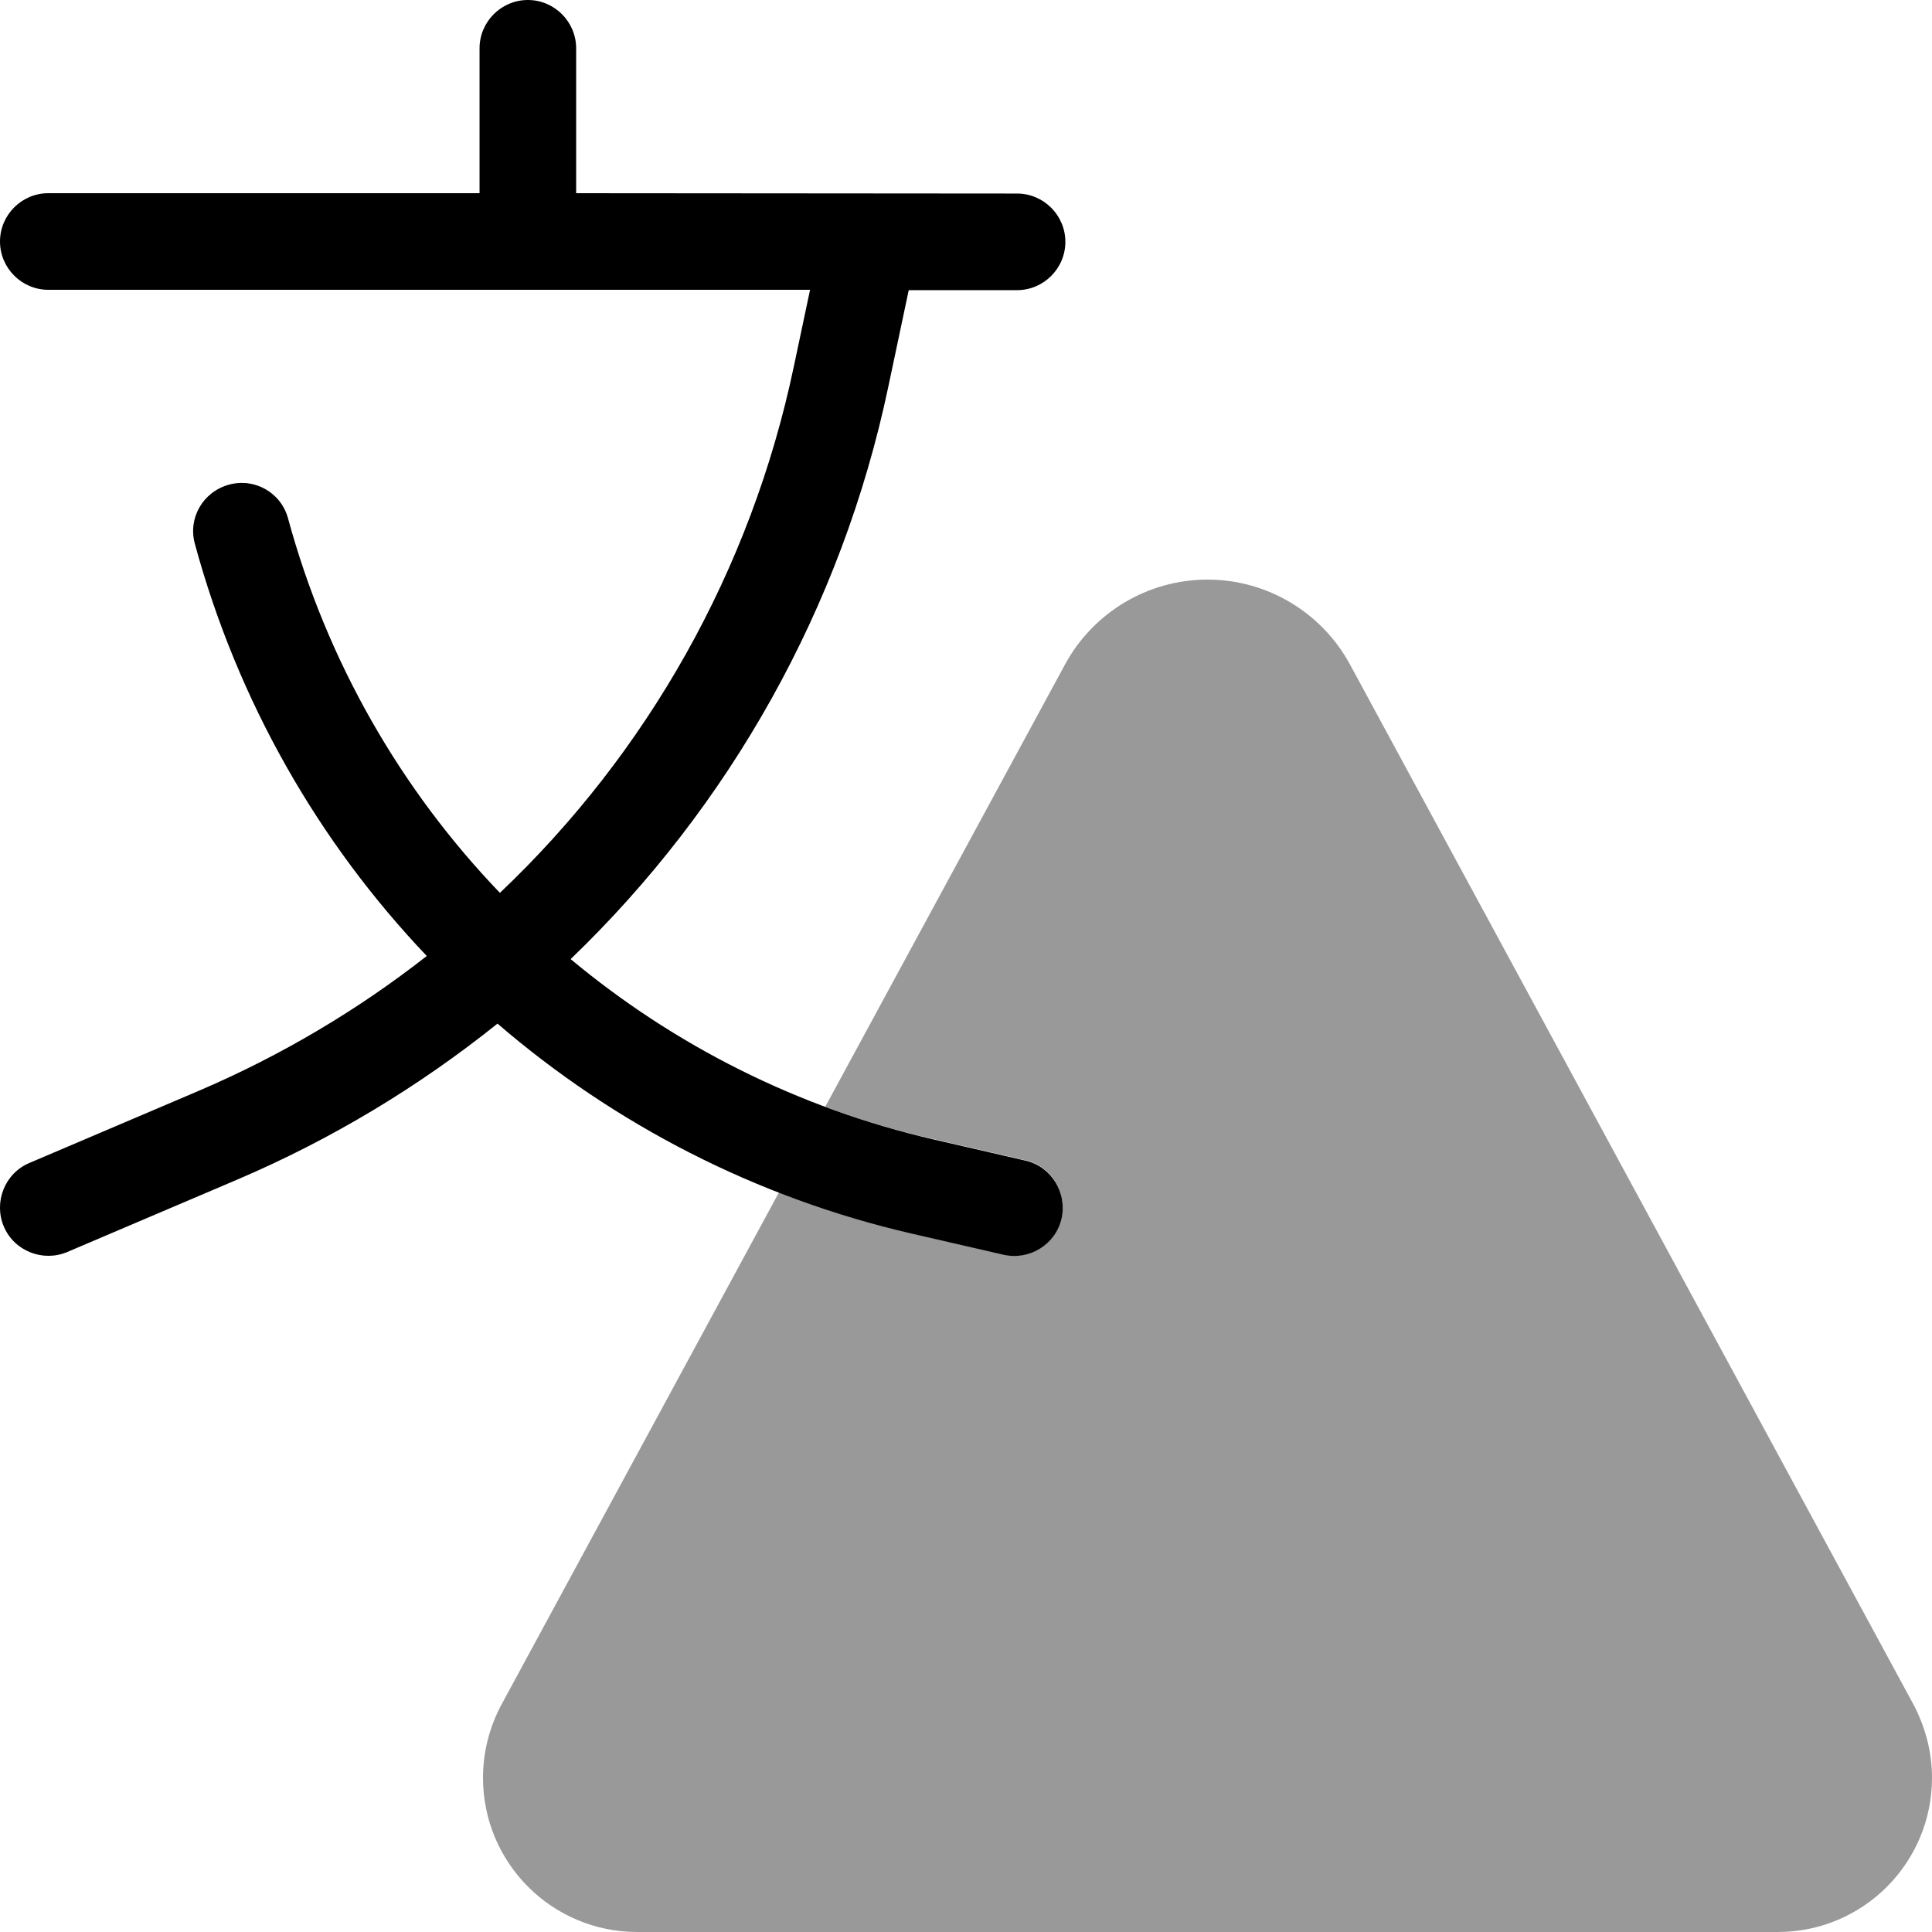 <svg xmlns="http://www.w3.org/2000/svg" viewBox="0 0 560 560"><!--! Font Awesome Pro 7.1.0 by @fontawesome - https://fontawesome.com License - https://fontawesome.com/license (Commercial License) Copyright 2025 Fonticons, Inc. --><path opacity=".4" fill="currentColor" d="M140 515.3c0 24.7 20 44.7 44.7 44.7l330.6 0c24.7 0 44.7-20 44.7-44.7 0-7.4-1.9-14.7-5.4-21.3L391.3 192.6C383.1 177.5 367.3 168 350 168s-33.1 9.5-41.3 24.6L239.2 320.8c10.2 3.8 20.7 7 31.5 9.4l26.5 6.1c7.5 1.7 12.2 9.3 10.5 16.8s-9.3 12.2-16.8 10.5l-26.5-6.1c-13.3-3.1-26.2-7-38.6-11.9L145.4 494c-3.5 6.5-5.4 13.8-5.4 21.3z"/><path fill="currentColor" d="M167 14c0-7.7-6.3-14-14-14s-14 6.3-14 14l0 42-125 0C6.3 56 0 62.3 0 70S6.3 84 14 84l220.8 0-4.7 22.2c-12.4 59.1-42.5 112.1-85.2 152.6-28.7-29.9-50.1-67-61.4-108.5-2-7.5-9.7-11.9-17.2-9.8s-11.9 9.7-9.8 17.2c12.4 45.6 35.8 86.4 67.2 119.4-19.9 15.6-42.1 28.8-65.9 39l-49.3 21c-7.1 3-10.4 11.3-7.4 18.4s11.3 10.4 18.4 7.4l49.3-21c27.4-11.7 52.7-27 75.4-45.2 33.9 29.2 75 50.5 120.2 60.9l26.5 6.1c7.5 1.7 15.1-3 16.8-10.5s-3-15.1-10.5-16.8l-26.5-6.1c-39.4-9.1-75.3-27.3-105.3-52.3 46-44.2 78.6-101.8 92.1-166l5.9-27.9 31.4 0c7.7 0 14-6.3 14-14s-6.3-14-14-14L167 56 167 14z"/></svg>